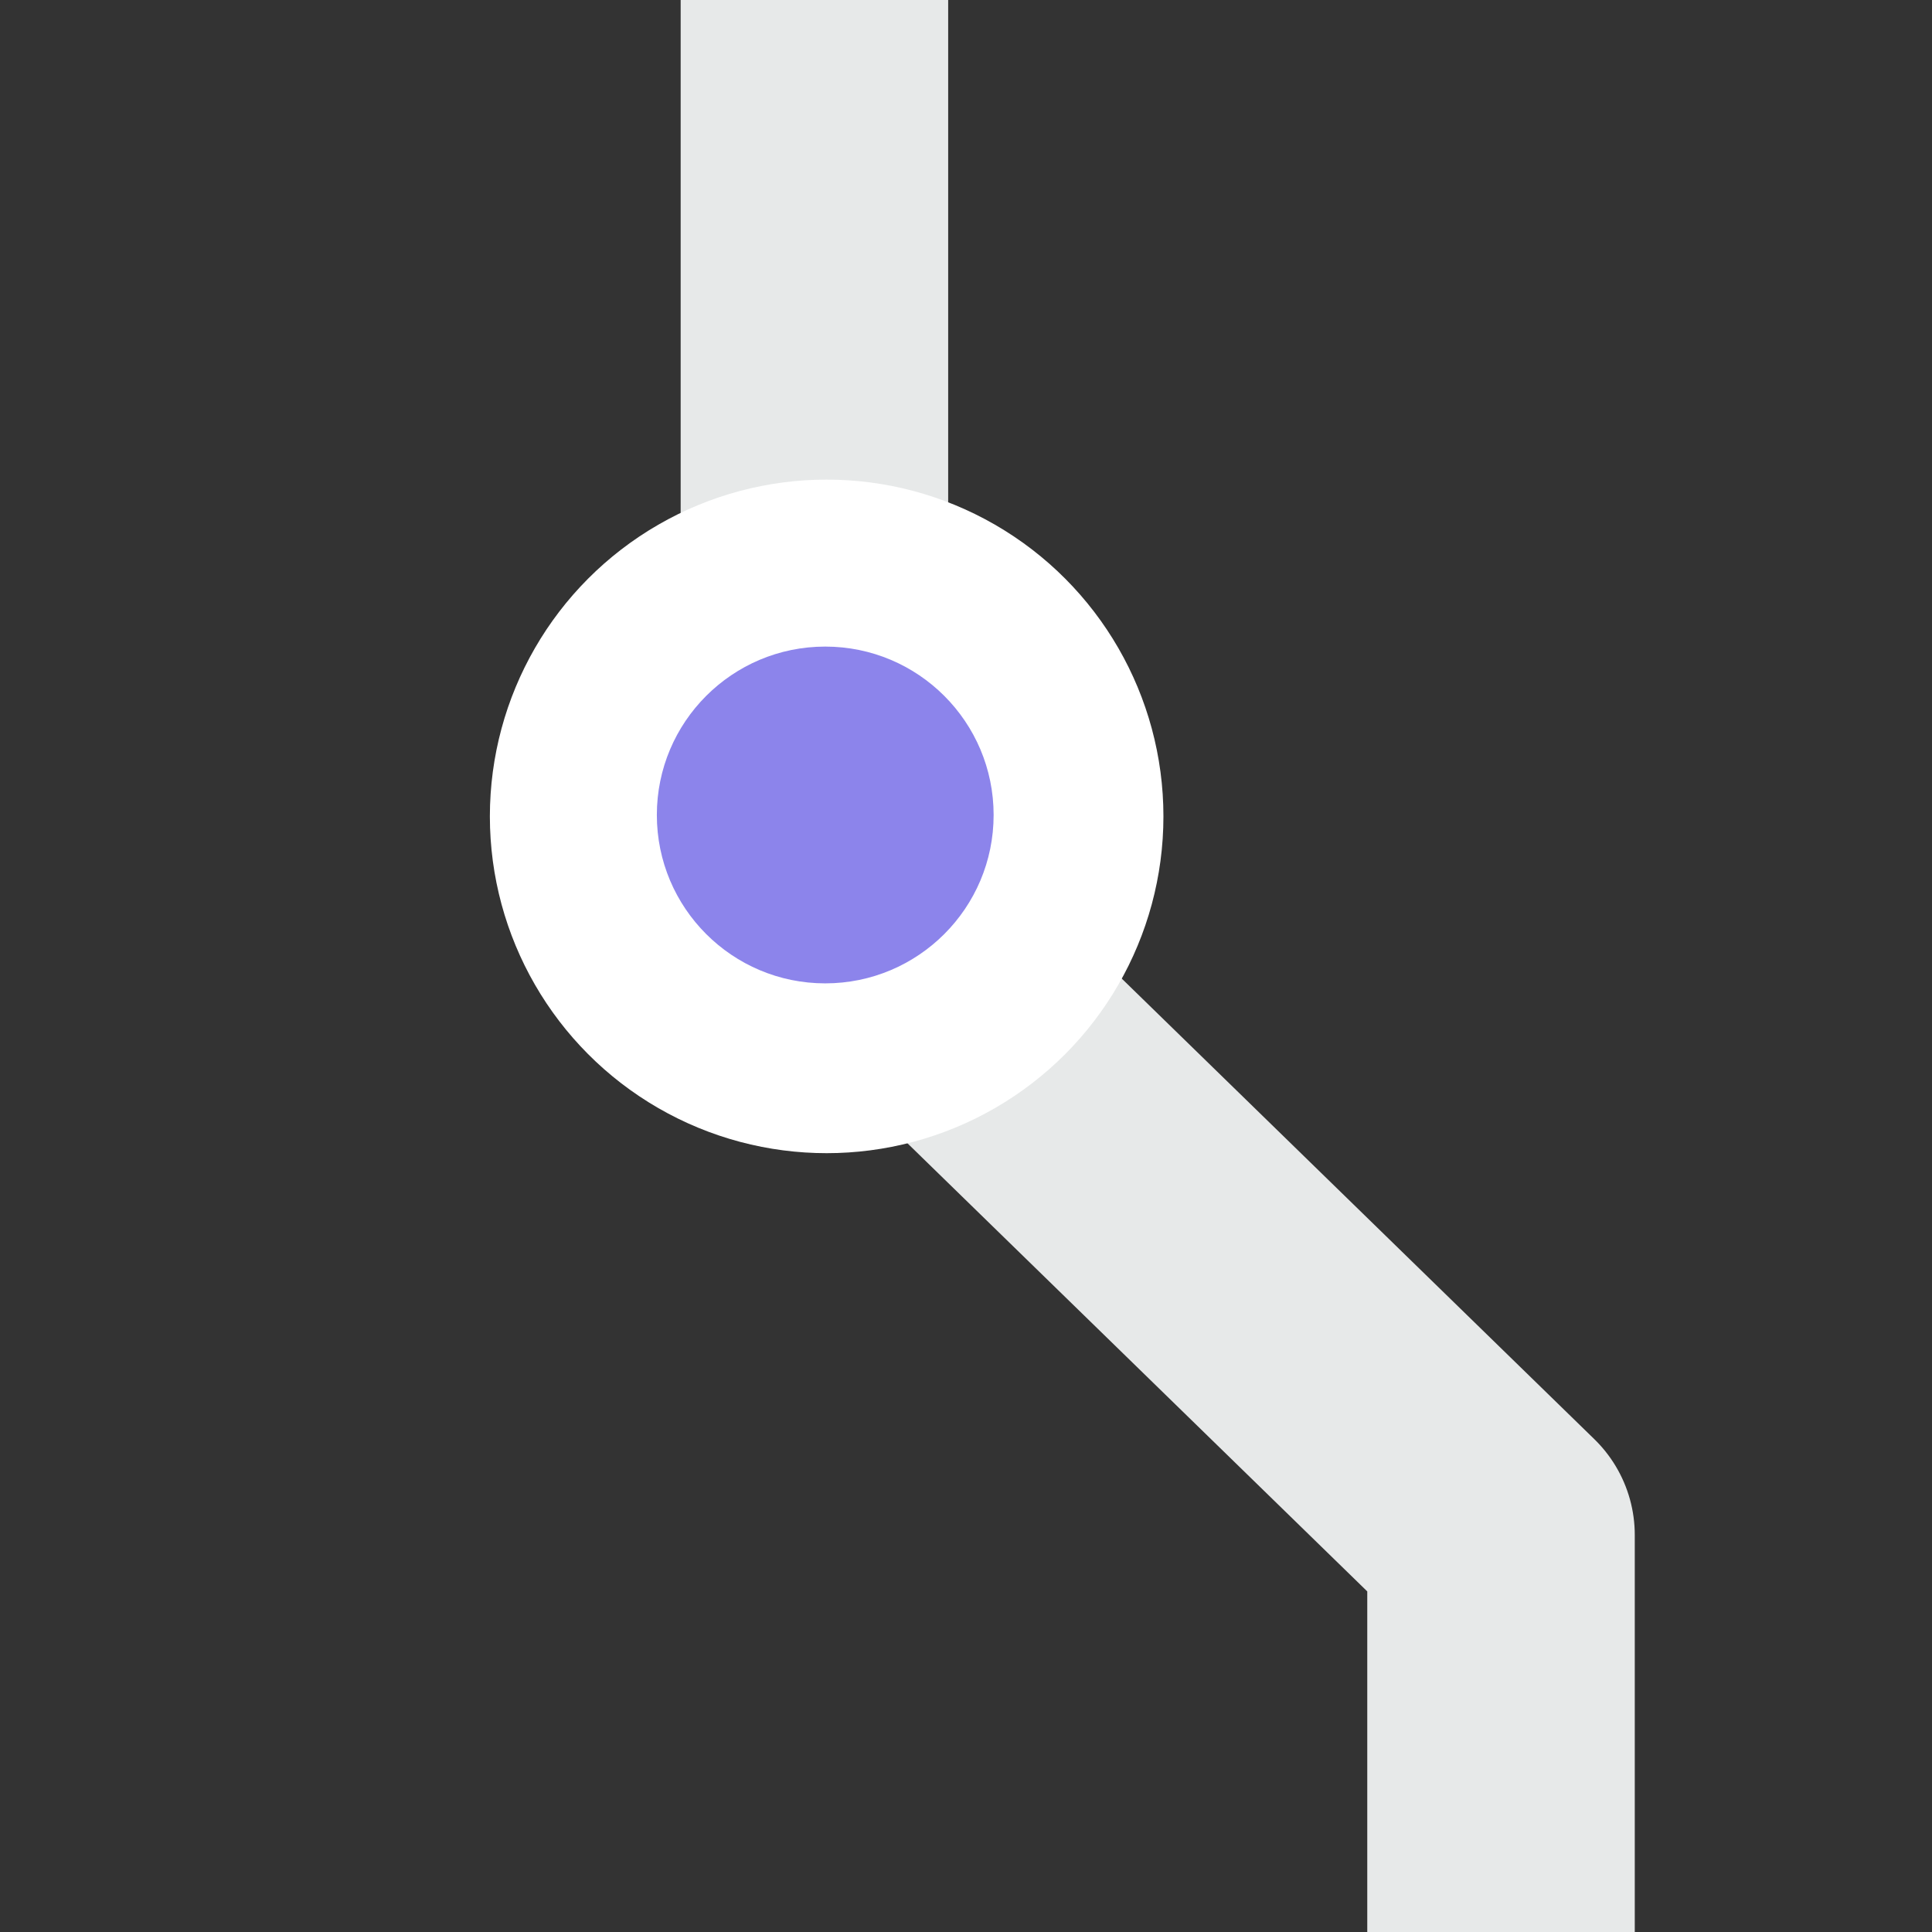 <svg width="650" height="650" viewBox="0 0 650 650" fill="none" xmlns="http://www.w3.org/2000/svg">
<rect x="0" y="0" width="650" height="650" fill="#333333" stroke="none"/>
<path d="M274 0V291.297L505 516.43V650" stroke="#E7E9E9" stroke-width="90" stroke-linejoin="round"/>
<circle r="113.306" transform="matrix(-1 0 0 1 278.117 274.666)" fill="white"/>
<circle r="56.653" transform="matrix(-1 0 0 1 277.641 274.19)" fill="#8C84EB"/>
</svg>
